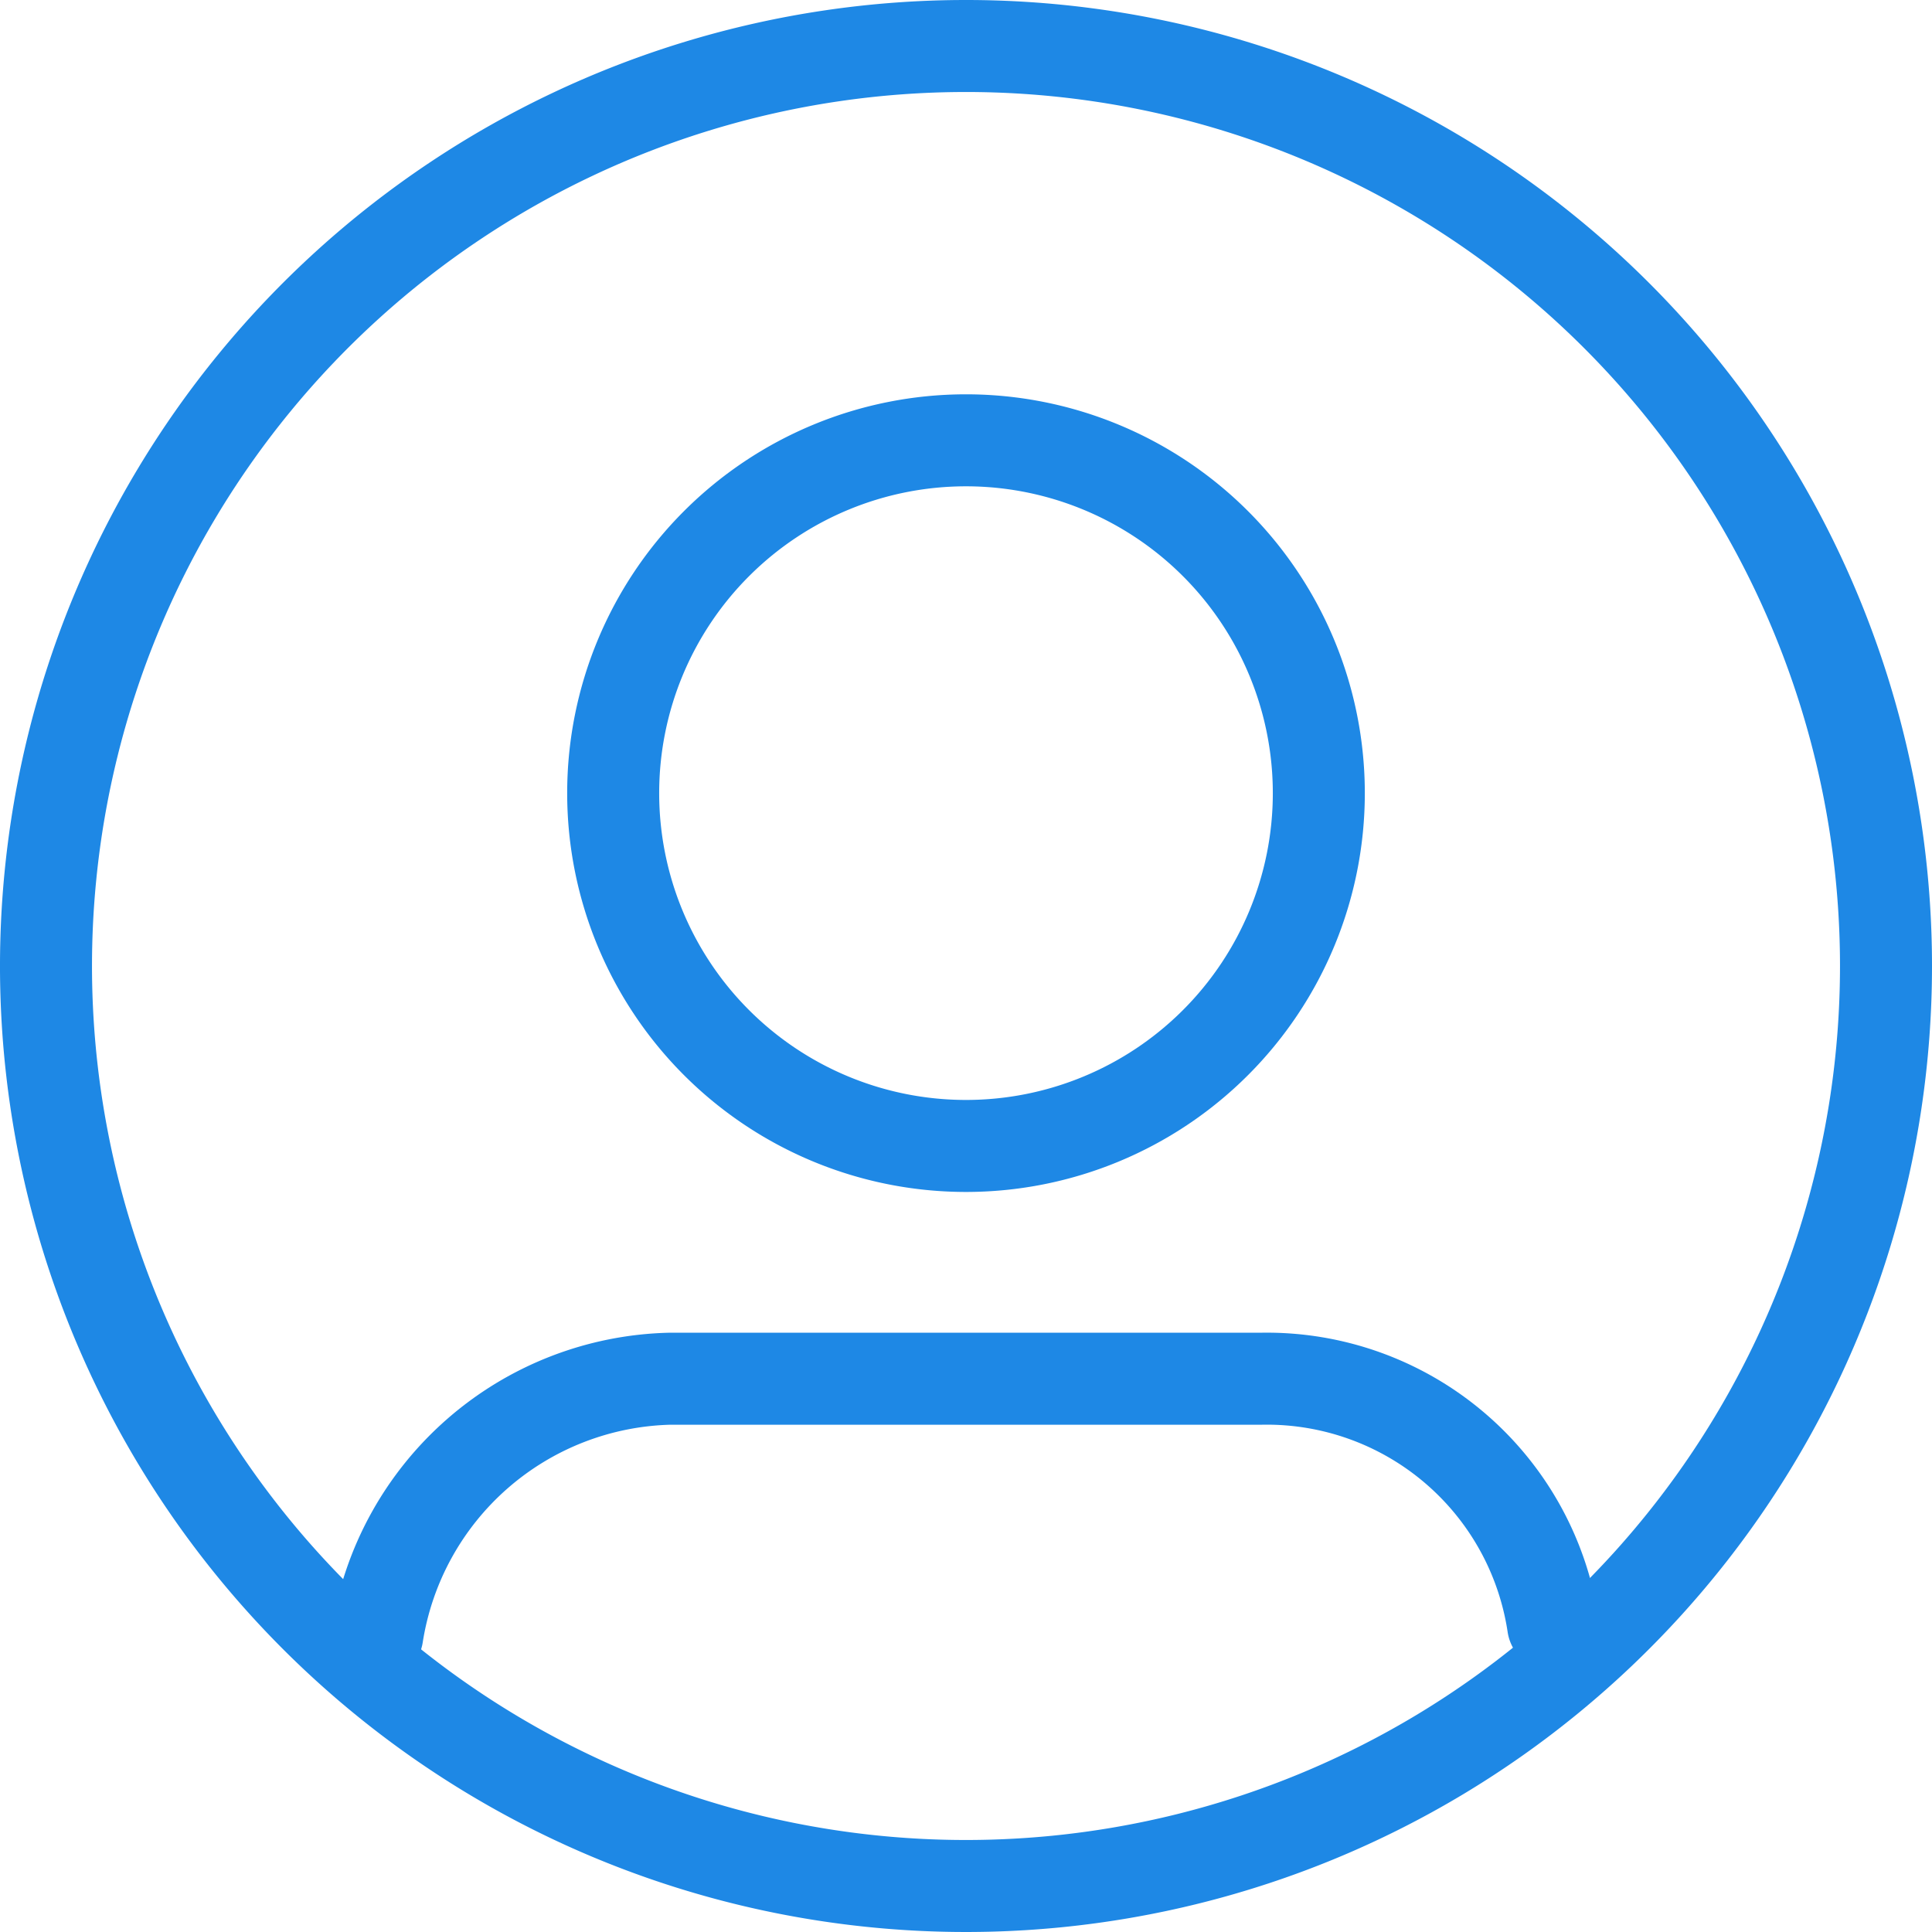 <svg xmlns="http://www.w3.org/2000/svg" width="21" height="21" viewBox="0 0 21 21"><defs><style>.a{fill:none;stroke:#1e88e5;stroke-linecap:round;stroke-linejoin:round;}</style></defs><g transform="translate(-4.126 -3.522)"><g transform="translate(0.526 -0.008)"><path class="a" d="M18.816,25.18a3.147,3.147,0,0,0-3.167-2.68H9.219a3.3,3.3,0,0,0-3.184,2.788" transform="translate(1.666 -3.984)"/><path class="a" d="M19.67,8.335A3.835,3.835,0,1,1,15.835,4.5,3.835,3.835,0,0,1,19.67,8.335Z" transform="translate(-1.735 3.816)"/><path class="a" d="M32,14.5a10,10,0,1,1-10-10,10,10,0,0,1,10,10Z" transform="translate(-7.9 -0.47)"/></g></g></svg>